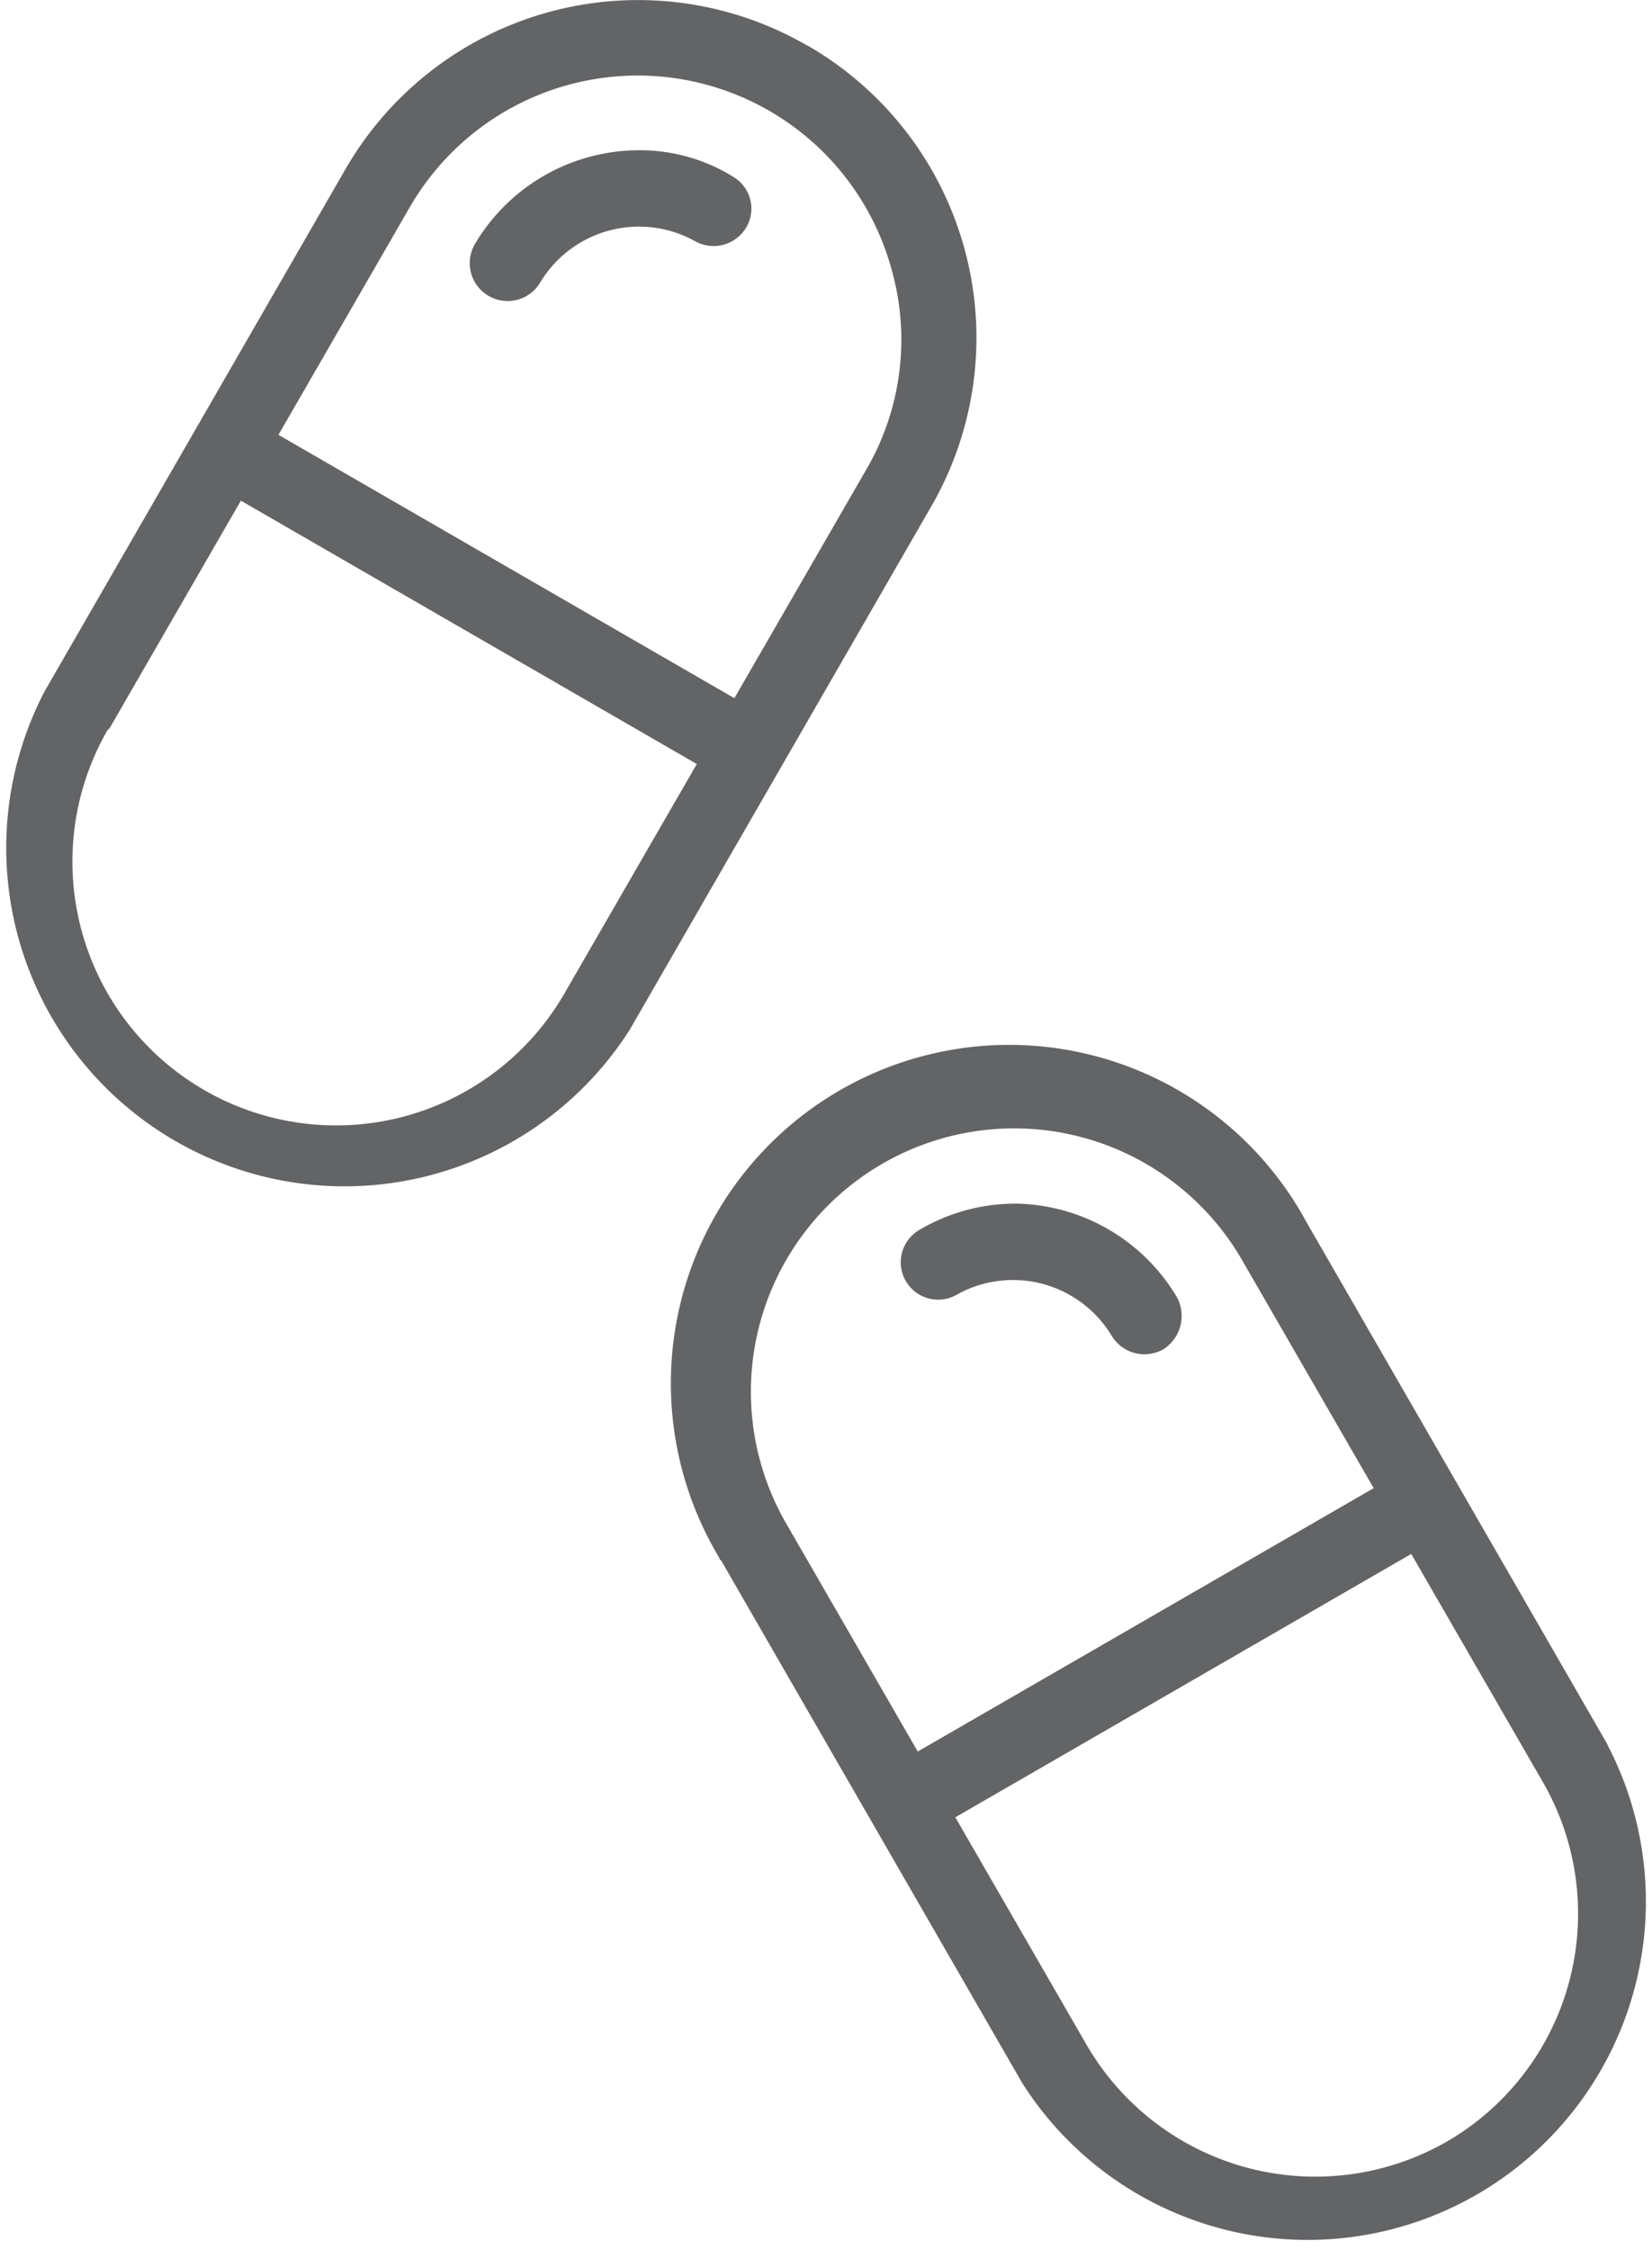 <svg xmlns="http://www.w3.org/2000/svg" width="26.864" height="36.567" viewBox="0 0 26.864 36.567">
  <g id="pills-icon" transform="translate(-245 -59.276)">
    <path id="Path_21" data-name="Path 21" d="M258.128,60.017a5.492,5.492,0,0,0-7.509,2.006h0l-4.891,8.484a5.5,5.5,0,0,0,9.515,5.5l4.891-8.484a5.48,5.48,0,0,0-2.006-7.509ZM254.191,75.4a4.287,4.287,0,1,1-7.452-4.242c.019-.019.019-.038.038-.038l2.14-3.707,7.414,4.28Zm4.891-8.484h0l-2.14,3.707-7.414-4.28,2.14-3.707a4.28,4.28,0,0,1,7.834,1.032,4.19,4.19,0,0,1-.42,3.248Z" transform="translate(0 0)" fill="#636466"/>
    <path id="Path_22" data-name="Path 22" d="M349.213,91.642h0a2.88,2.88,0,0,0-1.529-.42,3.105,3.105,0,0,0-2.656,1.529.616.616,0,0,0,1.07.611,1.874,1.874,0,0,1,2.5-.669.618.618,0,0,0,.841-.21.6.6,0,0,0-.229-.841Z" transform="translate(-92.308 -29.504)" fill="#636466"/>
    <path id="Path_23" data-name="Path 23" d="M403.672,294.143l-4.892-8.484a5.5,5.5,0,1,0-9.554,5.446c0,.019.019.038.038.057l4.891,8.484a5.5,5.5,0,0,0,9.515-5.5Zm-13.356-3.592a4.28,4.28,0,1,1,7.414-4.28h0l2.14,3.707-7.414,4.28Zm10.738,10.05h0a4.3,4.3,0,0,1-5.847-1.567l-2.14-3.707,7.414-4.28,2.14,3.707a4.281,4.281,0,0,1-1.567,5.847Z" transform="translate(-132.532 -206.516)" fill="#636466"/>
    <path id="Path_24" data-name="Path 24" d="M438.537,315.222a3.064,3.064,0,0,0-1.529.42.608.608,0,1,0,.611,1.051h0a1.874,1.874,0,0,1,2.5.669.624.624,0,0,0,.841.229.643.643,0,0,0,.229-.841,3.105,3.105,0,0,0-2.656-1.529Z" transform="translate(-177.046 -236.384)" fill="#636466"/>
  </g>
</svg>
